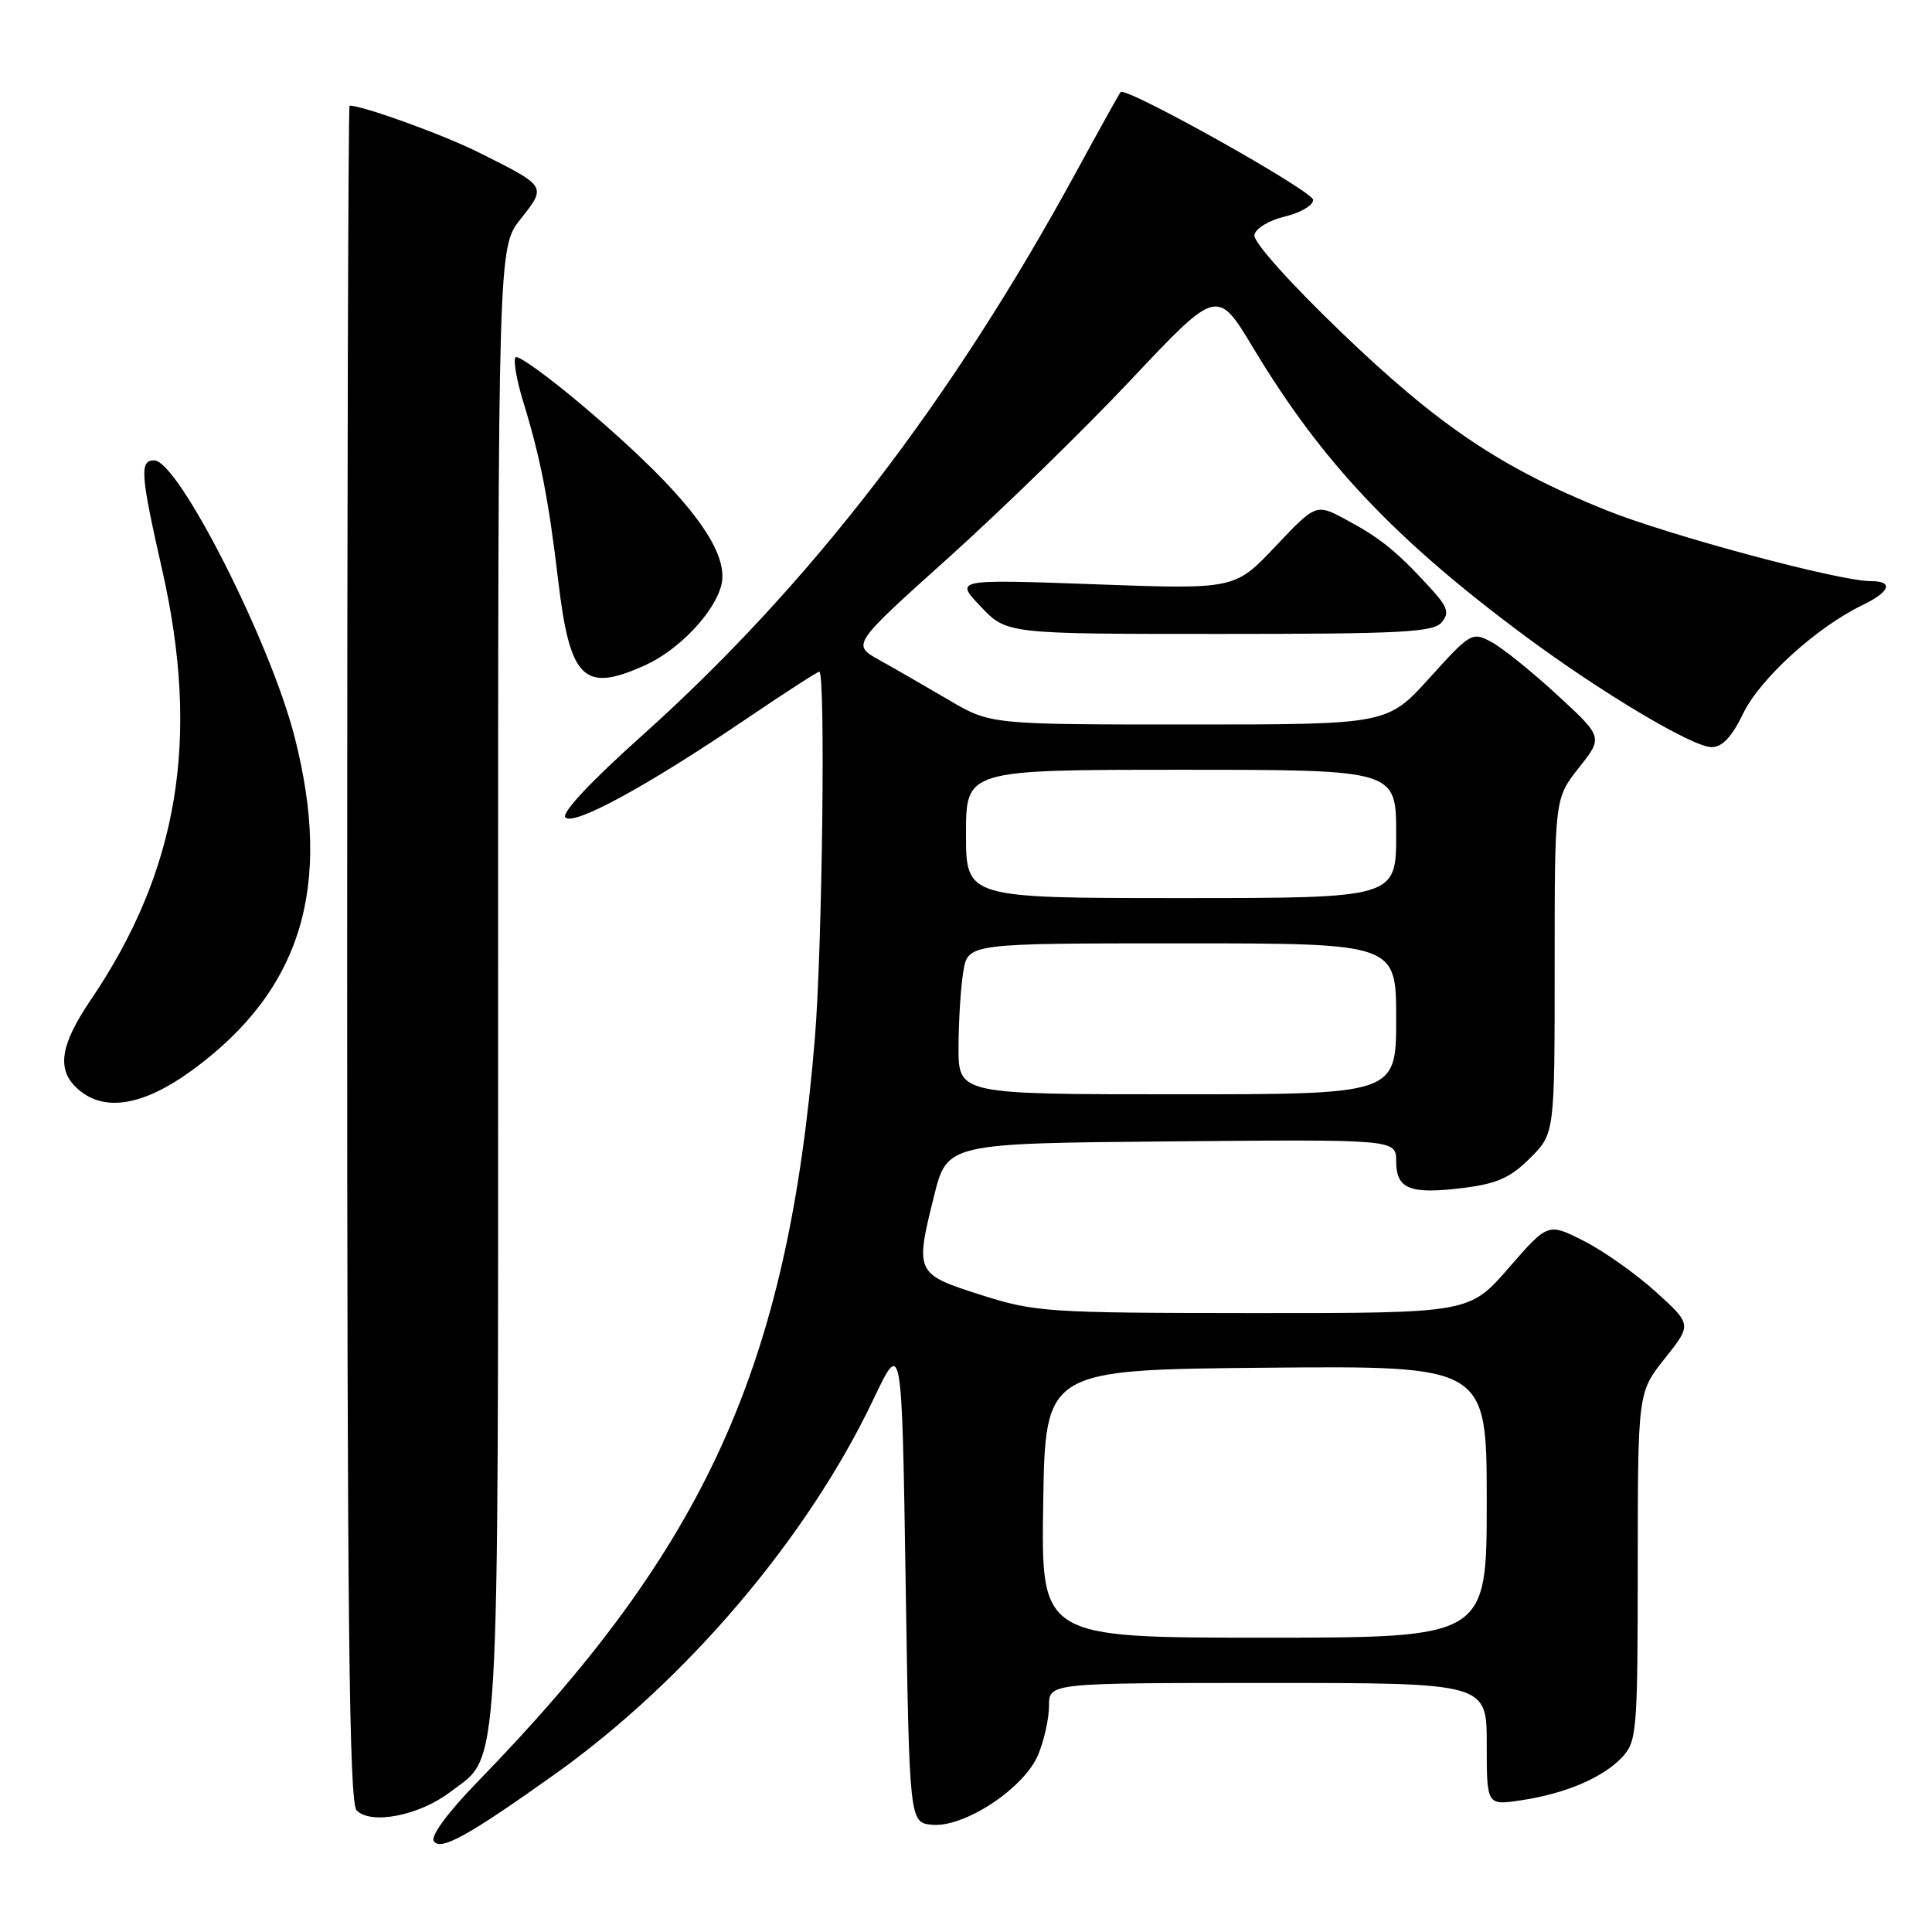 <?xml version="1.0" encoding="UTF-8" standalone="no"?>
<!DOCTYPE svg PUBLIC "-//W3C//DTD SVG 1.1//EN" "http://www.w3.org/Graphics/SVG/1.1/DTD/svg11.dtd" >
<svg xmlns="http://www.w3.org/2000/svg" xmlns:xlink="http://www.w3.org/1999/xlink" version="1.1" viewBox="0 0 256 256">
 <g >
 <path fill="currentColor"
d=" M 73.44 235.15 C 90.92 222.71 107.00 203.80 115.75 185.38 C 119.50 177.50 119.50 177.50 120.00 209.50 C 120.50 241.50 120.50 241.50 123.50 241.79 C 127.76 242.20 135.70 236.96 137.56 232.52 C 138.35 230.62 139.00 227.70 139.00 226.03 C 139.00 223.00 139.00 223.00 168.00 223.00 C 197.00 223.00 197.00 223.00 197.00 231.11 C 197.00 239.23 197.00 239.23 201.54 238.55 C 207.46 237.66 212.42 235.54 214.96 232.82 C 216.89 230.74 217.00 229.40 217.01 207.56 C 217.02 184.50 217.02 184.50 220.60 180.00 C 224.18 175.50 224.18 175.50 219.41 171.18 C 216.79 168.80 212.50 165.77 209.88 164.44 C 205.12 162.02 205.12 162.02 199.91 168.01 C 194.70 174.00 194.70 174.00 166.10 173.99 C 138.74 173.97 137.18 173.87 130.00 171.59 C 121.30 168.82 121.23 168.66 123.76 158.50 C 125.50 151.50 125.50 151.50 155.25 151.24 C 185.00 150.97 185.00 150.97 185.00 153.88 C 185.00 157.57 186.84 158.29 193.95 157.40 C 198.36 156.85 200.16 156.04 202.75 153.45 C 206.00 150.20 206.00 150.20 206.00 127.99 C 206.00 105.79 206.00 105.79 209.21 101.73 C 212.42 97.68 212.42 97.68 206.32 92.07 C 202.97 88.98 199.05 85.83 197.61 85.06 C 195.07 83.70 194.84 83.83 189.42 89.83 C 183.83 96.00 183.83 96.00 157.54 96.00 C 131.24 96.00 131.24 96.00 125.71 92.75 C 122.67 90.96 118.54 88.58 116.52 87.46 C 112.86 85.42 112.86 85.42 125.68 73.90 C 132.73 67.56 143.63 56.94 149.90 50.28 C 161.30 38.18 161.30 38.18 166.10 46.17 C 175.14 61.20 184.78 71.42 202.00 84.22 C 212.10 91.73 224.29 99.00 226.79 99.00 C 228.21 99.00 229.48 97.65 230.99 94.52 C 233.21 89.94 240.73 83.10 246.75 80.20 C 250.49 78.39 250.97 77.00 247.85 77.00 C 243.68 77.00 221.07 70.93 212.74 67.57 C 198.93 62.00 190.64 56.43 177.79 44.09 C 170.83 37.40 166.04 32.04 166.21 31.13 C 166.38 30.26 168.18 29.18 170.26 28.69 C 172.32 28.20 174.00 27.21 174.00 26.49 C 174.00 25.33 149.20 11.44 148.49 12.20 C 148.33 12.36 145.72 17.06 142.68 22.64 C 125.97 53.33 107.23 77.65 84.91 97.62 C 78.19 103.64 74.35 107.75 74.92 108.32 C 76.05 109.45 85.76 104.16 98.81 95.31 C 103.93 91.84 108.32 89.00 108.56 89.00 C 109.40 89.00 108.96 125.58 107.98 137.50 C 104.39 181.13 93.58 204.97 63.23 236.15 C 59.41 240.07 57.05 243.27 57.47 243.94 C 58.32 245.33 61.97 243.31 73.44 235.15 Z  M 59.64 237.46 C 66.34 232.35 66.00 238.08 66.00 130.43 C 66.00 32.79 66.00 32.79 68.99 29.01 C 72.44 24.66 72.48 24.72 63.50 20.23 C 58.77 17.86 48.12 14.00 46.32 14.00 C 46.14 14.00 46.00 64.53 46.00 126.30 C 46.00 214.79 46.27 238.87 47.25 239.88 C 49.15 241.83 55.55 240.58 59.64 237.46 Z  M 25.64 141.68 C 39.95 131.13 44.11 117.46 39.03 97.63 C 35.81 85.01 23.61 61.00 20.43 61.00 C 18.48 61.00 18.61 62.82 21.49 75.52 C 26.56 97.89 23.66 115.33 12.02 132.50 C 8.09 138.29 7.52 141.52 9.98 143.98 C 13.48 147.48 18.84 146.69 25.64 141.68 Z  M 85.54 88.12 C 89.97 86.11 94.67 81.15 95.58 77.53 C 96.73 72.94 90.96 65.43 77.52 54.02 C 72.80 50.01 68.66 47.01 68.32 47.34 C 67.99 47.68 68.44 50.33 69.33 53.23 C 71.61 60.65 72.68 66.09 73.97 76.97 C 75.53 90.08 77.36 91.84 85.54 88.12 Z  M 191.03 82.46 C 192.10 81.18 191.83 80.41 189.40 77.77 C 185.05 73.04 182.91 71.30 178.44 68.90 C 174.39 66.71 174.39 66.71 169.00 72.40 C 163.62 78.10 163.62 78.10 145.06 77.42 C 126.50 76.75 126.50 76.75 129.95 80.37 C 133.39 84.00 133.39 84.00 161.57 84.00 C 185.70 84.00 189.94 83.78 191.03 82.46 Z  M 138.23 199.25 C 138.50 181.50 138.50 181.50 167.75 181.23 C 197.00 180.97 197.00 180.97 197.00 198.98 C 197.00 217.00 197.00 217.00 167.48 217.00 C 137.95 217.00 137.95 217.00 138.23 199.25 Z  M 127.01 138.75 C 127.02 135.31 127.30 130.81 127.64 128.75 C 128.26 125.00 128.26 125.00 156.63 125.00 C 185.00 125.00 185.00 125.00 185.00 135.00 C 185.00 145.00 185.00 145.00 156.00 145.00 C 127.00 145.00 127.00 145.00 127.01 138.75 Z  M 128.00 110.50 C 128.00 102.00 128.00 102.00 156.50 102.00 C 185.00 102.00 185.00 102.00 185.00 110.50 C 185.00 119.00 185.00 119.00 156.50 119.00 C 128.00 119.00 128.00 119.00 128.00 110.50 Z "/>
</g>
</svg>